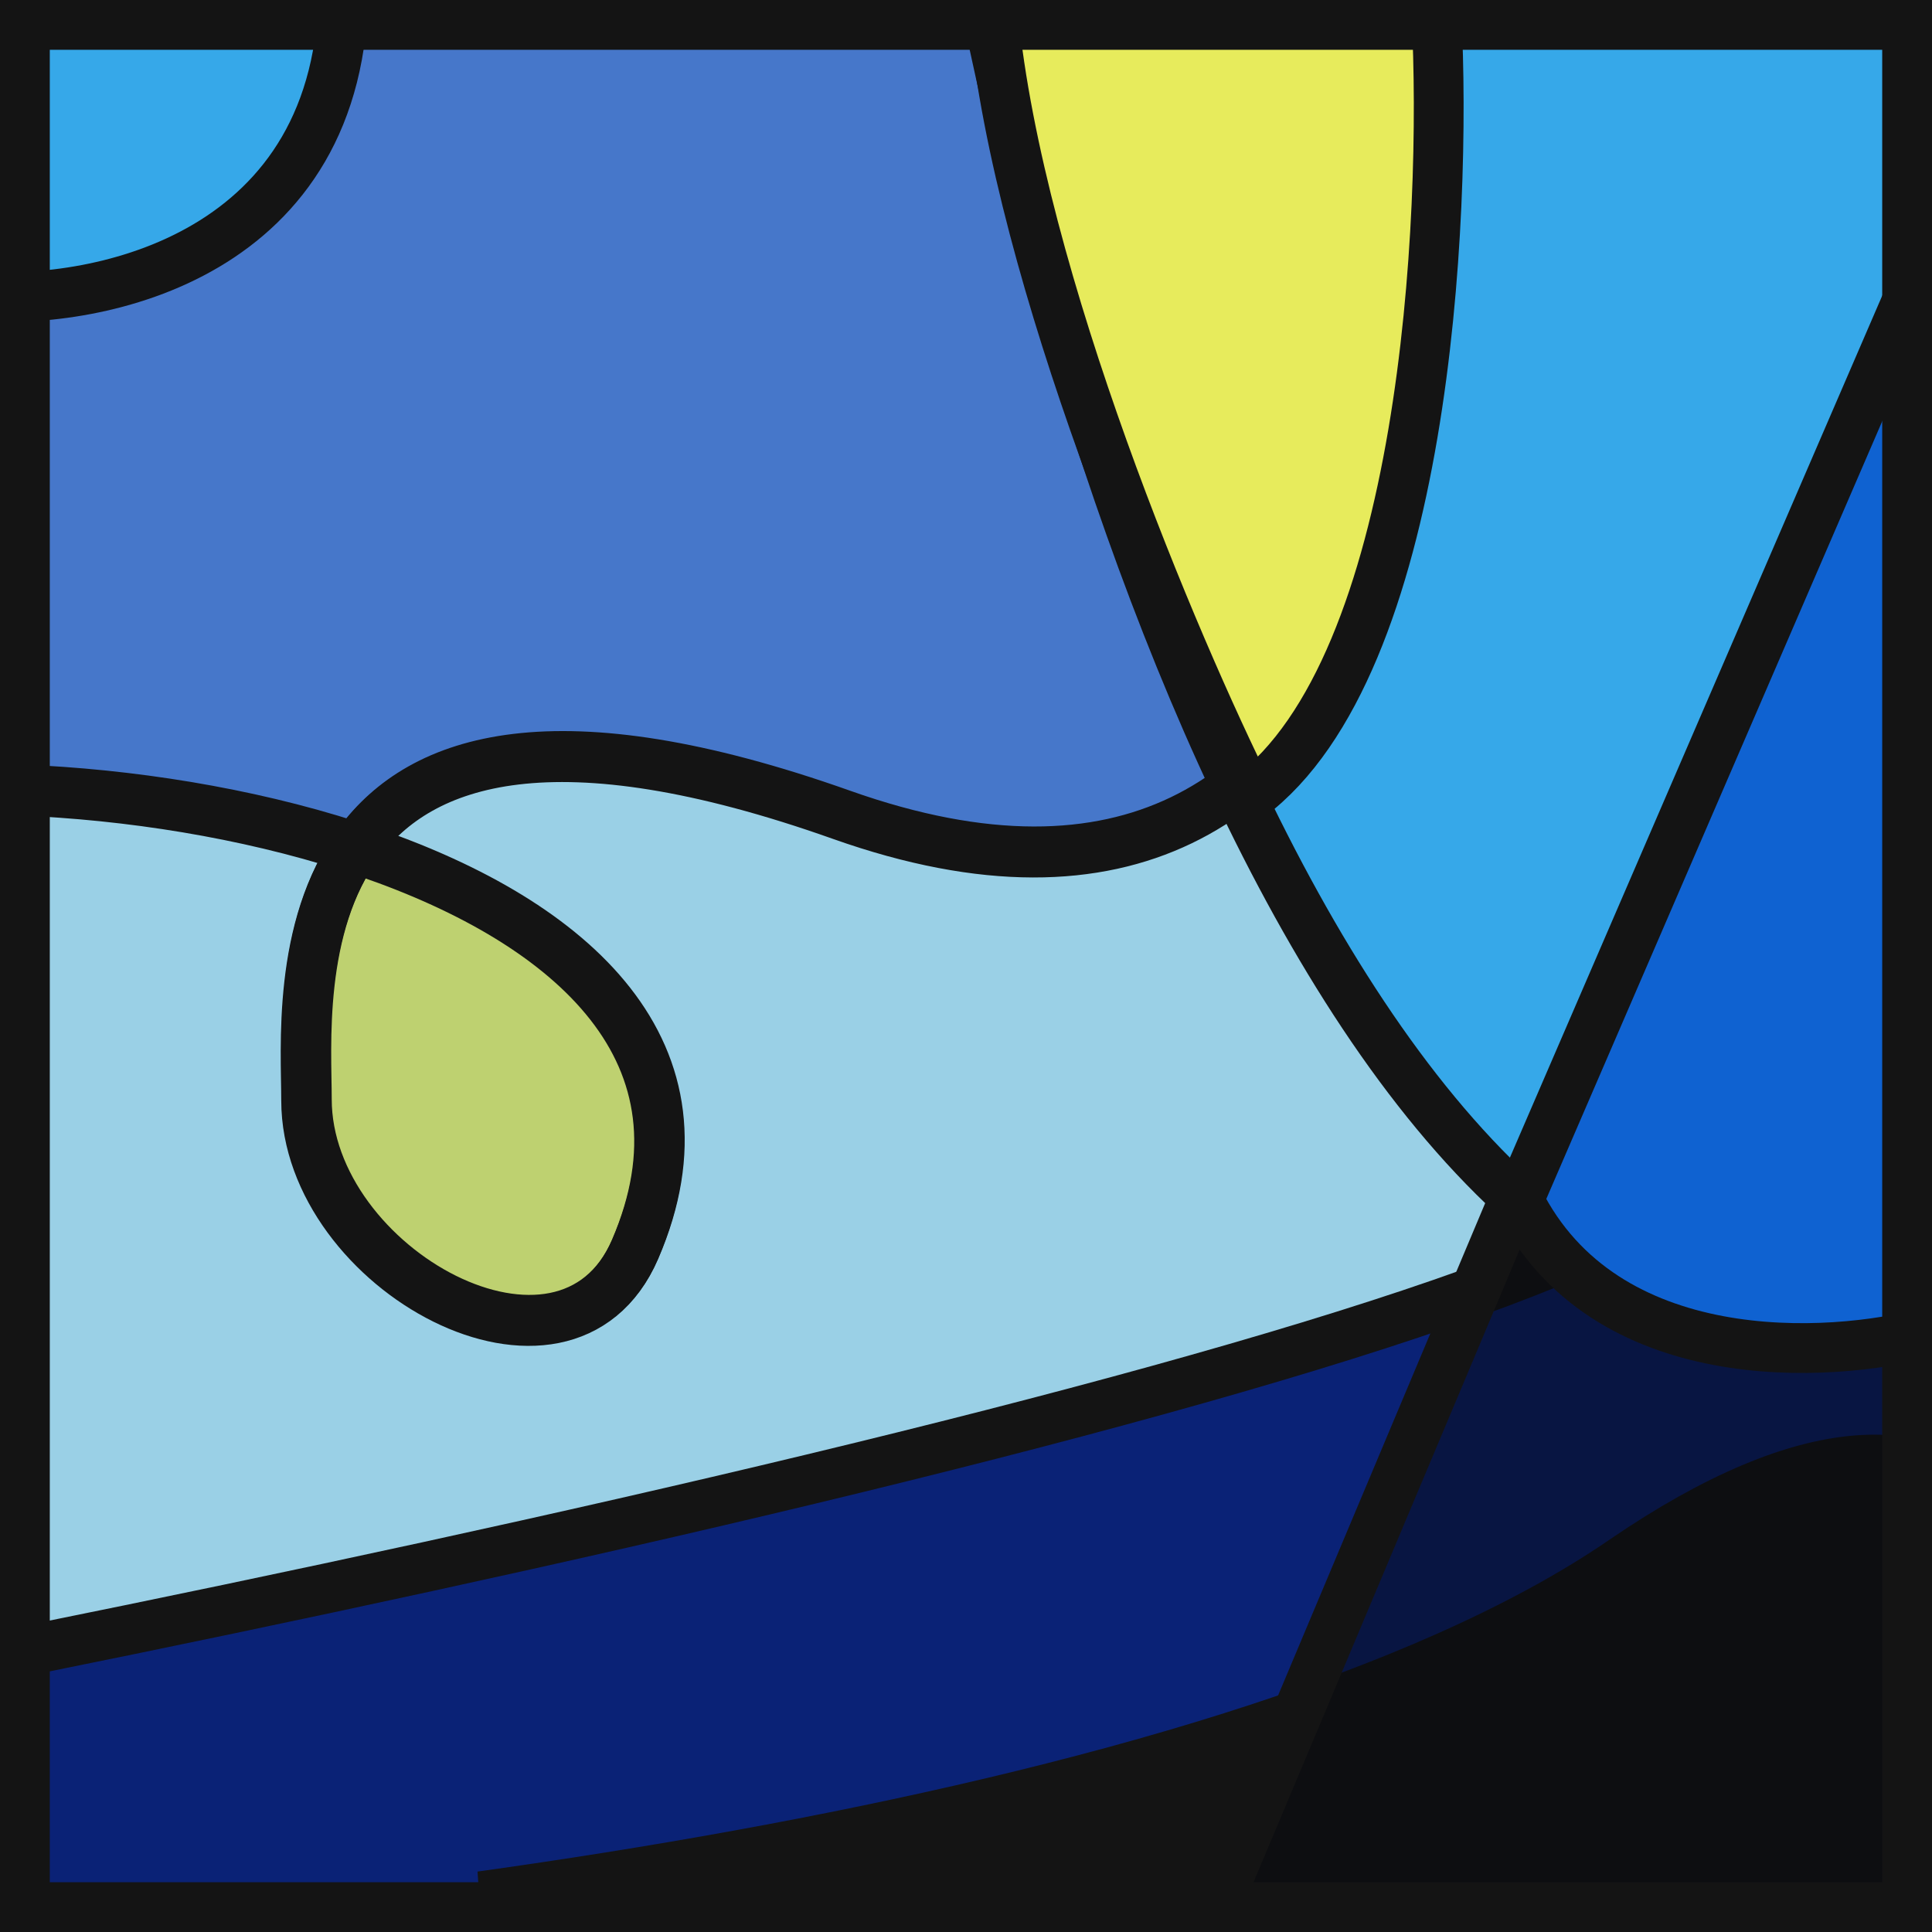 <svg width="1024" height="1024" viewBox="0 0 1024 1024" fill="none" xmlns="http://www.w3.org/2000/svg">
<rect x="0" y="0" width="1024" height="1024" fill="#808080" stroke="none"/>
<g clip-path="url(#clip0_2305_1211)">
<rect width="1024" height="1024" fill="white"/>
<g clip-path="url(#clip1_2305_1211)">
<rect width="1024" height="1024" fill="#9AD0E6"/>
<path d="M897.267 628.306C781.143 729.651 -50.197 893.104 -451.352 962.162V1065.09H1056.94V570.244C1052.1 547.372 1013.39 526.962 897.267 628.306Z" fill="#0A2276" stroke="#141414" stroke-width="26.392"/>
<path d="M188.849 449.704L292.757 488.143L336.869 572.872L343.998 625L321.998 696.201L222.528 689.342L151.424 574.308L188.849 449.704Z" fill="#FFF203"/>
<path d="M23.727 -7.78L591.546 6.731L736.34 416.999L614.902 434.14L531.925 439.977L286.343 395.576L162.842 442.063L23.727 416.999V-7.78Z" fill="#0F3EB6"/>
<g style="mix-blend-mode:hard-light">
<path d="M188.126 449.73C81.029 414.605 -53.389 409.73 -129.367 432.179V-14.373H756.166C779.376 179.385 749.808 539.956 445.851 432.179C290.804 377.202 220.145 403.544 188.126 449.73C300.089 486.452 382.193 556.237 336.447 662.431C299.499 748.204 162.262 672.988 162.262 583.256C162.262 556.75 157.373 494.088 188.126 449.73Z" fill="#7FB1DF" fill-opacity="0.5"/>
<path d="M-129.367 432.179C26.043 386.262 425.95 454.658 336.447 662.431C299.499 748.204 162.262 672.988 162.262 583.256C162.262 529.153 141.893 324.401 445.851 432.179C749.808 539.956 779.376 179.385 756.166 -14.373H-129.367V432.179Z" stroke="#141414" stroke-width="26.392"/>
</g>
<path d="M-129 431.552C26.41 385.635 426.317 454.031 336.814 661.804C299.866 747.577 162.629 672.361 162.629 582.629C162.629 528.526 142.261 323.774 446.218 431.552C750.175 539.329 779.743 178.758 756.533 -15H-129V431.552Z" stroke="#141414" stroke-width="26.392"/>
<path d="M182.054 -7.938C182.054 135.634 52.734 161.849 -11.926 157.011V-7.938H182.054Z" fill="#36A8E9" stroke="#141414" stroke-width="26.392"/>
<path d="M1097.1 1007.91H255.317C300.319 1001.63 346.348 994.356 392.241 986.013C572.88 953.174 754.272 903.265 861.621 829.711C912.534 794.826 952.262 779.836 982.718 777.007C1012.51 774.24 1034.09 783.006 1050.23 797.689C1066.87 812.821 1078.72 835.185 1086.38 860.704C1093.99 886.095 1097.1 913.443 1097.1 937.116V1007.91Z" fill="#141414" stroke="#141414" stroke-width="32.181"/>
<path d="M616.245 1078.06L1028.12 98.916L1563.81 1078.06H616.245Z" fill="#06080E" fill-opacity="0.5" stroke="#141414" stroke-width="26.392"/>
<path d="M1054.3 684.861C746.048 818.932 564.297 248.958 511.953 -52.788H1054.3V684.861Z" fill="#36A8E9" stroke="#141414" stroke-width="26.392"/>
<path d="M761.348 7.944H526.461C540.185 148.348 622.791 342.68 662.378 422.295C755.277 352.621 767.066 117.03 761.348 7.944Z" fill="#E7EB5C" stroke="#141414" stroke-width="26.392"/>
<path d="M1022.67 131.975L804.938 636.057C850.331 726.845 969.006 720.511 1022.67 705.995V131.975Z" fill="#0F62D1" stroke="#141414" stroke-width="26.392"/>
</g>
<rect x="13.196" y="13.196" width="997.608" height="997.608" stroke="#141414" stroke-width="26.392"/>
</g>
<defs>
<clipPath id="clip0_2305_1211">
<rect width="1024" height="1024" fill="white"/>
</clipPath>
<clipPath id="clip1_2305_1211">
<rect width="1024" height="1024" fill="white"/>
</clipPath>
</defs>
</svg>
